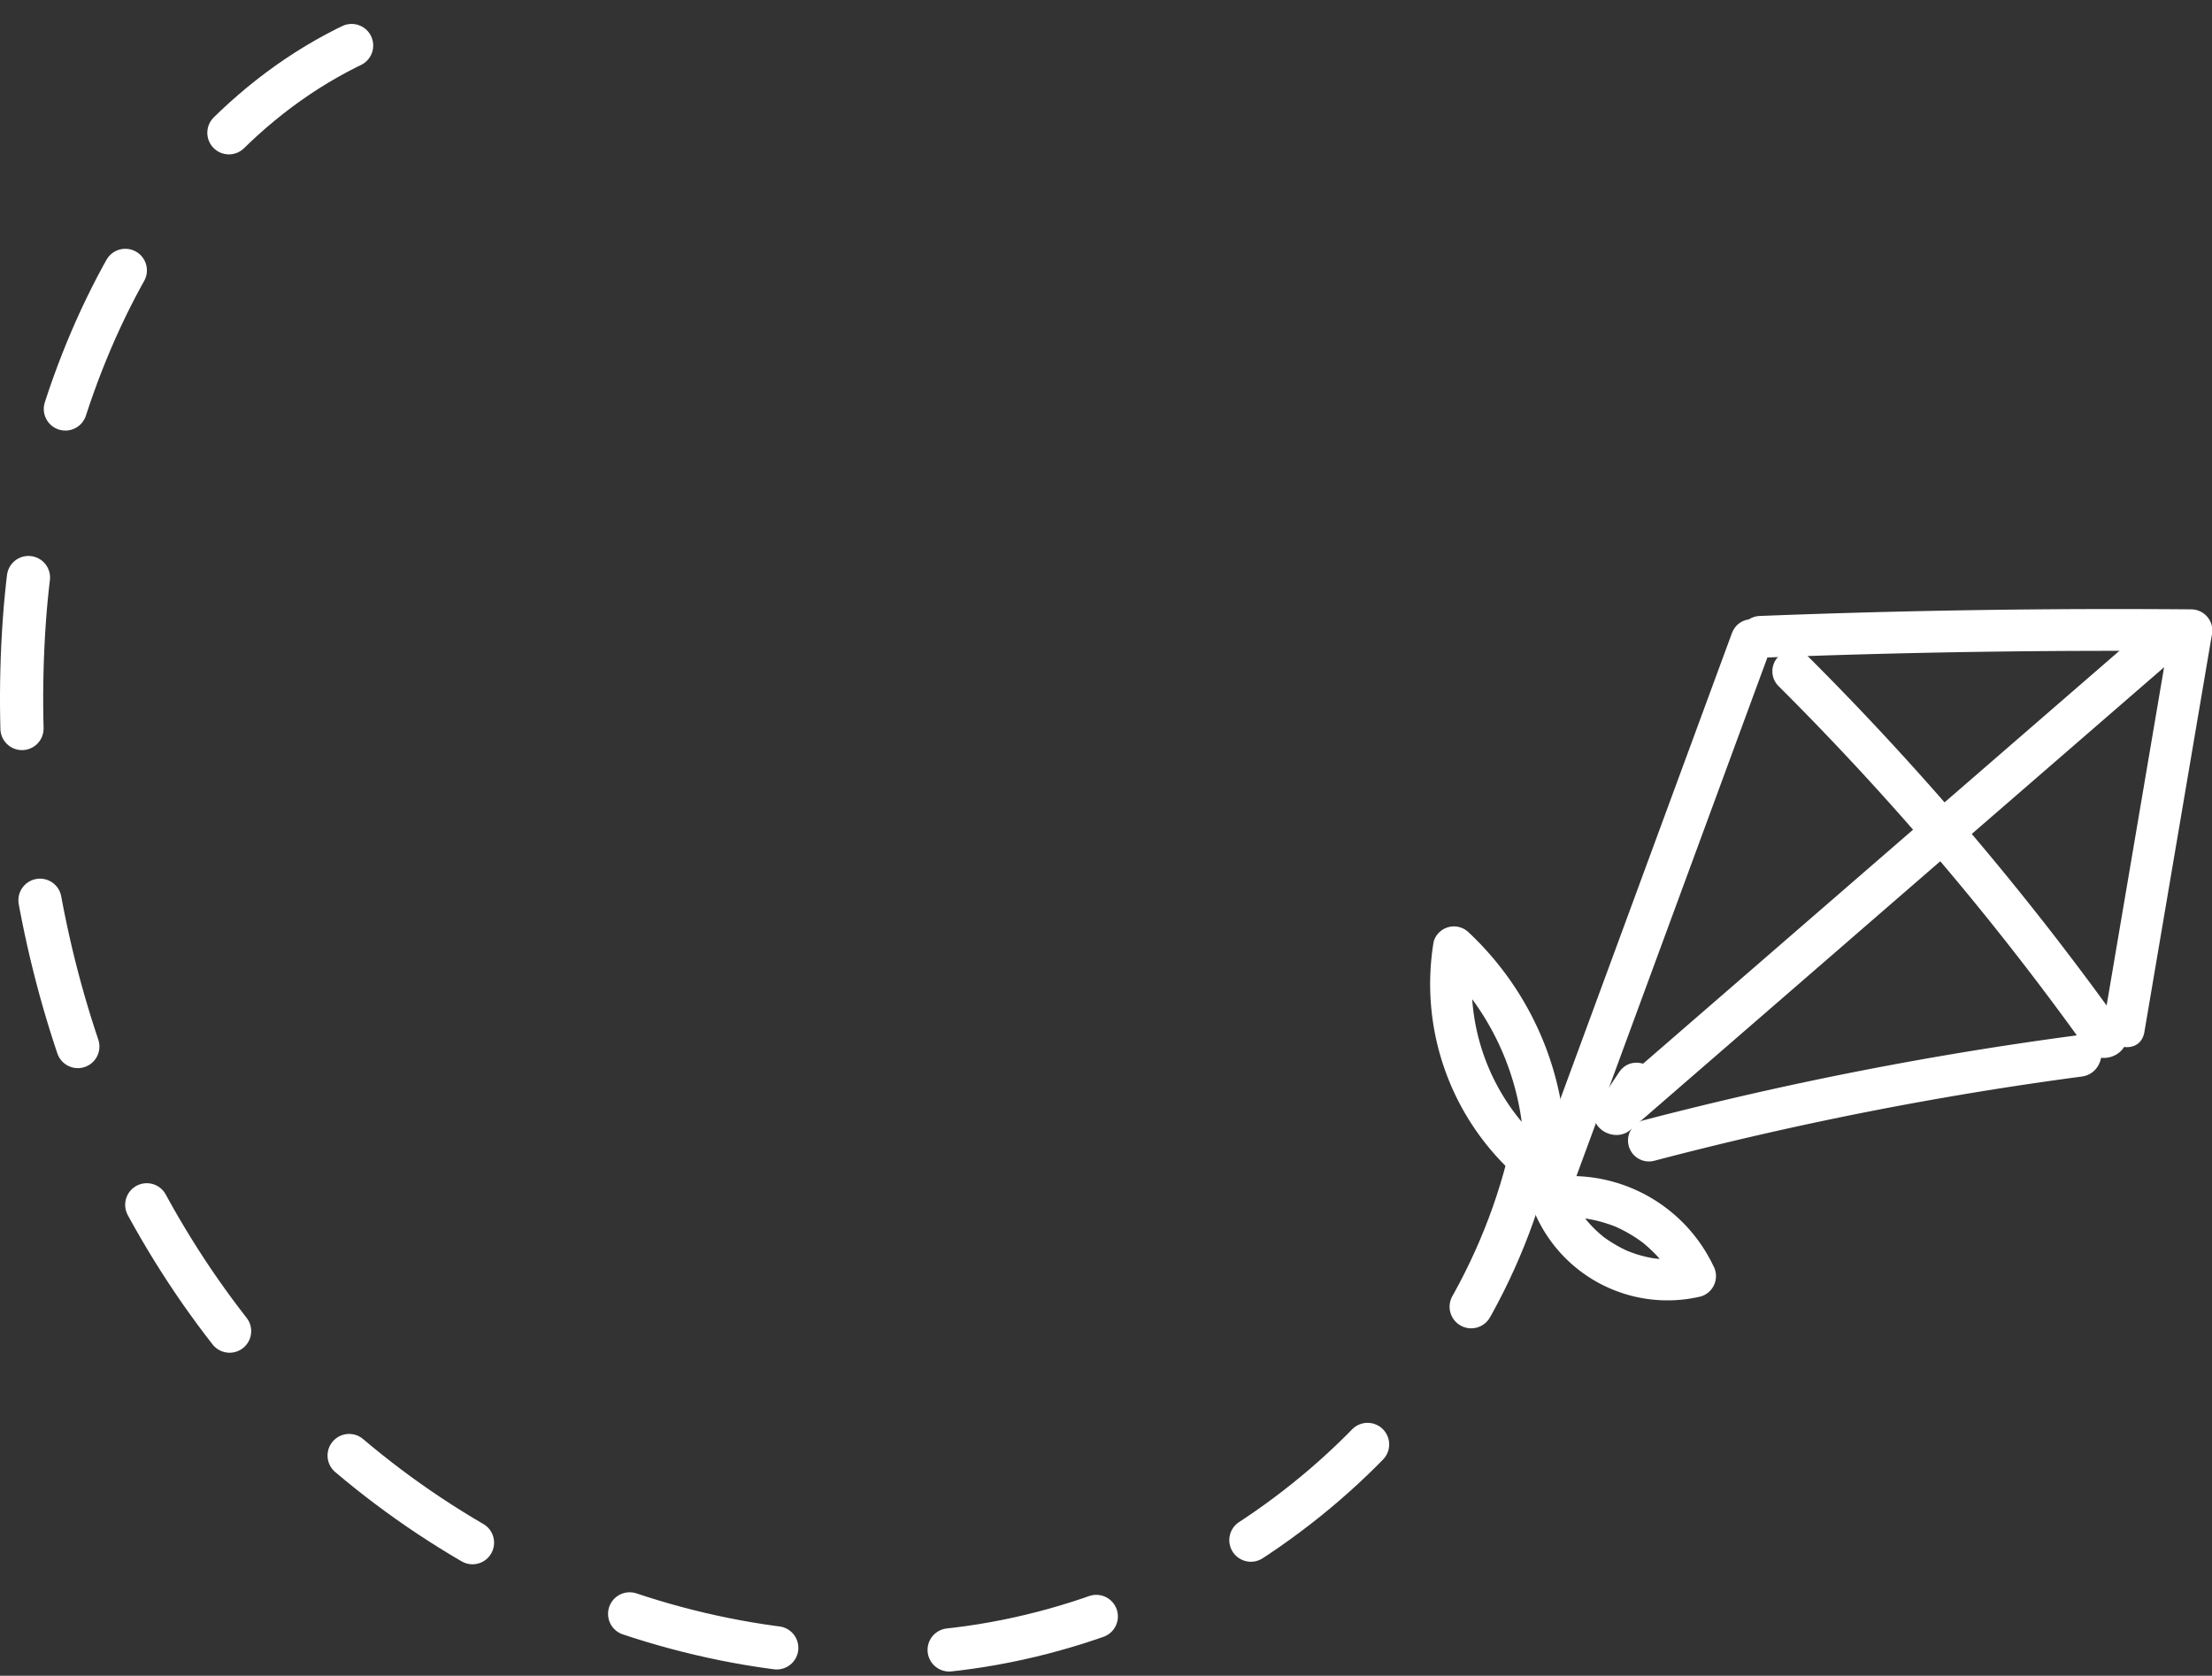 <svg id="Grupo_1063820" data-name="Grupo 1063820" xmlns="http://www.w3.org/2000/svg" xmlns:xlink="http://www.w3.org/1999/xlink" width="131.445" height="99.568" viewBox="0 0 131.445 99.568">
  <rect x="0" y="0" width="131.445" height="99.568" fill="#333333" stroke="none"/>
  <defs>
    <clipPath id="clip-path">
      <rect id="Rectángulo_373398" data-name="Rectángulo 373398" width="131.445" height="99.568" fill="none"/>
    </clipPath>
  </defs>
  <g id="Grupo_1063806" data-name="Grupo 1063806" transform="translate(0 0)" clip-path="url(#clip-path)">
    <path id="Trazado_796384" data-name="Trazado 796384" d="M21.642,60.659l4-23.541,1.2,1.573q-12.824-.111-25.64.392c-1.6.063-1.6-2.422,0-2.485q12.813-.5,25.64-.392a1.262,1.262,0,0,1,1.2,1.573q-2,11.771-4,23.541c-.268,1.573-2.663.906-2.4-.661" transform="translate(103.385 0)" fill="#fff"/>
    <path id="Trazado_796385" data-name="Trazado 796385" d="M40.46,38.291,28.532,70.68c-.548,1.488-2.951.845-2.4-.661L38.063,37.63c.549-1.488,2.952-.845,2.4.661" transform="translate(64.85 0)" fill="#fff"/>
    <path id="Trazado_796386" data-name="Trazado 796386" d="M33.5,63.965a207.524,207.524,0,0,0-25.386,5,1.244,1.244,0,0,1-.661-2.4A212.752,212.752,0,0,1,33.5,61.48c1.581-.209,1.566,2.278,0,2.485" transform="translate(90.204 0)" fill="#fff"/>
    <path id="Trazado_796387" data-name="Trazado 796387" d="M23.77,62.314A169.917,169.917,0,0,0,5.451,40.746a1.243,1.243,0,0,1,1.757-1.758A173.642,173.642,0,0,1,25.916,61.06c.931,1.3-1.223,2.546-2.146,1.254" transform="translate(100.216 0)" fill="#fff"/>
    <path id="Trazado_796388" data-name="Trazado 796388" d="M43.944,69.606a15.86,15.86,0,0,0-5.031-12.45l2.077-.548a12.742,12.742,0,0,0,4.081,11.339c1.19,1.074-.572,2.827-1.758,1.758a15.279,15.279,0,0,1-4.719-13.758,1.253,1.253,0,0,1,2.077-.548,18.274,18.274,0,0,1,5.758,14.207c-.085,1.591-2.571,1.6-2.485,0" transform="translate(46.6 0)" fill="#fff"/>
    <path id="Trazado_796389" data-name="Trazado 796389" d="M31.138,69.9a9.372,9.372,0,0,1,9.128,5.306,1.263,1.263,0,0,1-.742,1.826,8.584,8.584,0,0,1-9.968-5.209,1.253,1.253,0,0,1,.868-1.529,1.273,1.273,0,0,1,1.529.868c.133.348-.111-.2.052.129.042.087.082.173.126.258q.132.255.286.5c.051.081.1.161.158.239.01.013.232.3.08.115q.18.224.377.432t.411.4c.086.077.174.151.262.225.169.144-.042-.026.067.053a8.1,8.1,0,0,0,1.028.636c.086.044.172.086.259.127s.238.1.073.036c.178.072.359.138.542.2.2.064.405.12.61.167.094.021.187.041.282.059-.006,0,.331.054.174.032s.147.015.177.017c.114.01.229.018.343.022.191.008.382.007.573,0,.114-.005.228-.016.343-.025s.137-.019.011,0c.228-.036.452-.084.676-.142l-.743,1.826a7.7,7.7,0,0,0-.579-1.063c-.044-.067-.089-.134-.135-.2,0,.007-.19-.256-.119-.165s-.114-.136-.131-.156c-.066-.077-.133-.152-.2-.227a8.894,8.894,0,0,0-.836-.788c-.293-.247.093.064-.084-.066-.081-.06-.164-.119-.247-.176q-.25-.171-.513-.324c-.157-.091-.318-.178-.481-.259-.09-.045-.182-.087-.273-.13-.2-.094.026.006-.094-.041a8.6,8.6,0,0,0-1.1-.346c-.2-.047-.394-.084-.593-.119-.23-.04.05,0-.089-.011-.1-.009-.2-.019-.3-.026a7.759,7.759,0,0,0-1.21.021A1.252,1.252,0,0,1,29.9,71.143,1.27,1.27,0,0,1,31.138,69.9" transform="translate(61.544 0)" fill="#fff"/>
    <path id="Trazado_796390" data-name="Trazado 796390" d="M36.317,38.9,3.748,67.131c-1,.87-2.782-.26-1.952-1.506q.639-.957,1.276-1.916c.883-1.326,3.036-.083,2.146,1.254q-.637.959-1.276,1.917L1.99,65.374,34.56,37.147c1.2-1.044,2.968.707,1.757,1.757" transform="translate(93.14 0)" fill="#fff"/>
    <path id="Trazado_796391" data-name="Trazado 796391" d="M130.162,69.33c-3.927,15.216-18.293,26.749-33.893,28.649S64.6,92.743,54.409,80.779,39.728,52.535,40.836,36.859C41.9,21.876,49.527,5.752,63.869,1.283" transform="translate(-39.388 0)" fill="none" stroke="#fff" stroke-linecap="round" stroke-miterlimit="10" stroke-width="2.567" stroke-dasharray="8.986 10.27"/>
  </g>
</svg>
